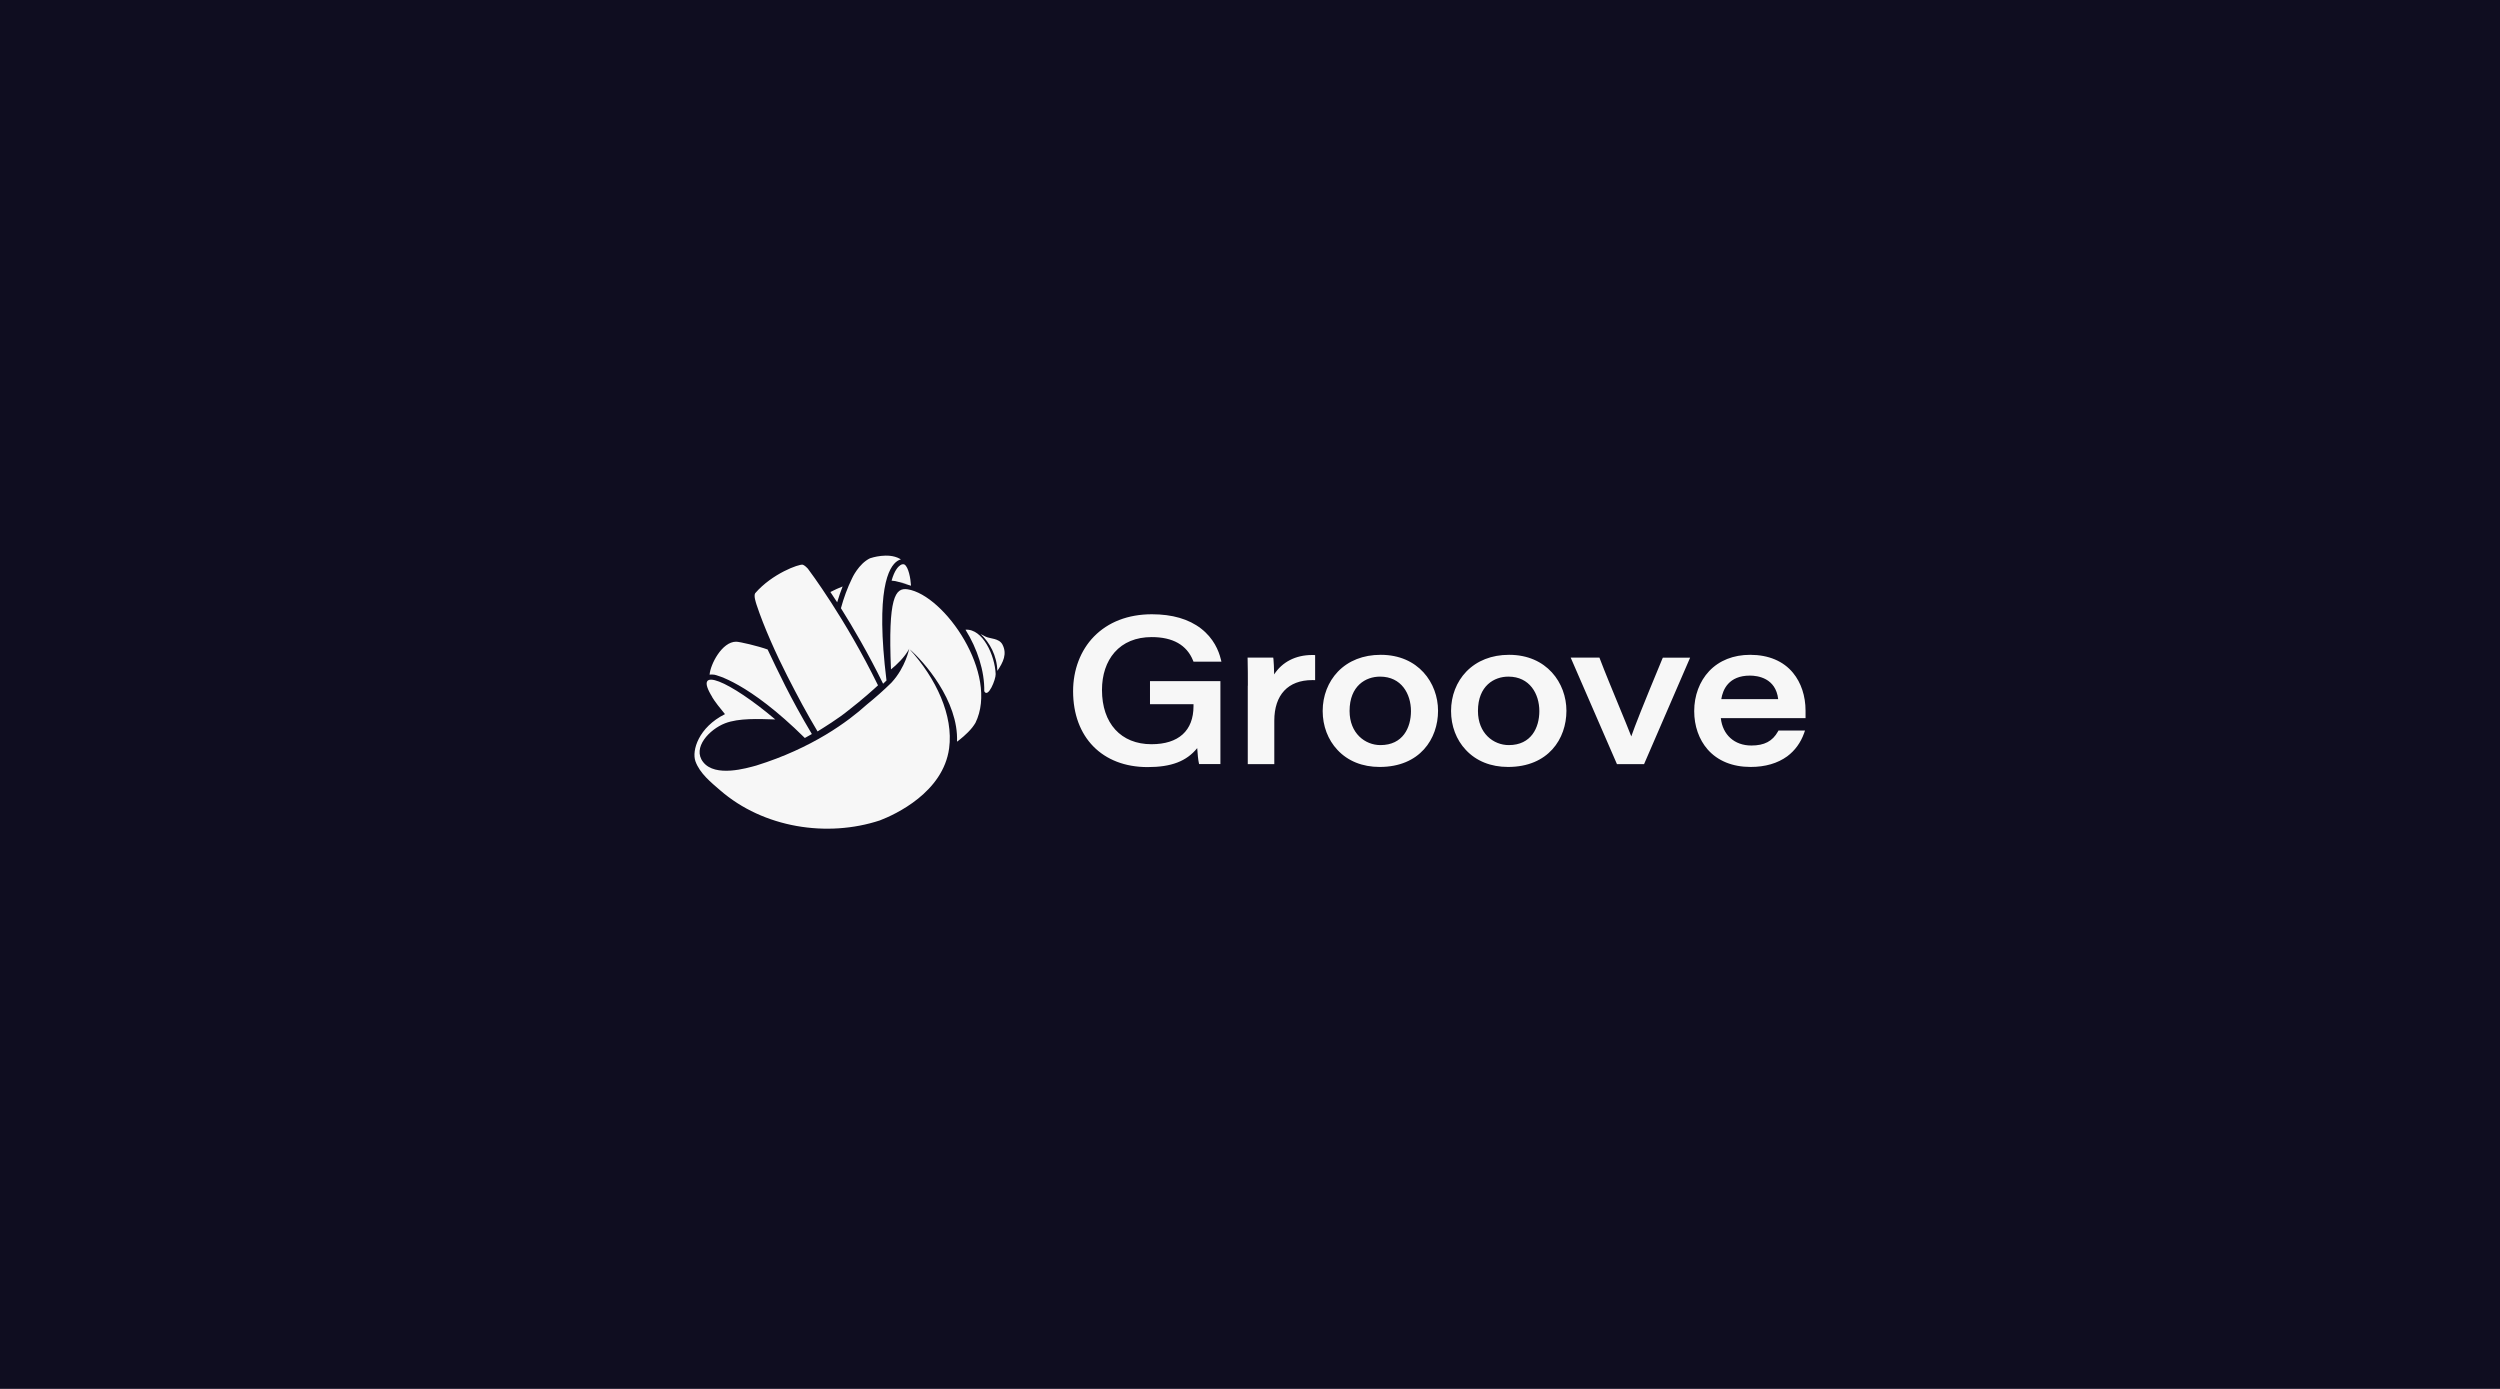 <?xml version="1.0" encoding="UTF-8" standalone="no"?>
<svg width="540px" height="300px" viewBox="0 0 540 300" version="1.1" xmlns="http://www.w3.org/2000/svg" xmlns:xlink="http://www.w3.org/1999/xlink" xmlns:sketch="http://www.bohemiancoding.com/sketch/ns">
    <!-- Generator: Sketch 3.5.1 (25234) - http://www.bohemiancoding.com/sketch -->
    <title>Group 11</title>
    <desc>Created with Sketch.</desc>
    <defs></defs>
    <g id="Page-1" stroke="none" stroke-width="1" fill="none" fill-rule="evenodd" sketch:type="MSPage">
        <g id="Group-11" sketch:type="MSLayerGroup">
            <g id="Group-10-Copy" fill="#0F0D20" sketch:type="MSShapeGroup">
                <g id="Group-4-Copy-4">
                    <rect id="Rectangle-22" x="0" y="0" width="540" height="300"></rect>
                </g>
            </g>
            <g id="Group-2" transform="translate(150, 120)" fill="#F7F7F7" sketch:type="MSShapeGroup">
                <path d="M199.258,45.041 L189.268,22.041 L195.478,22.041 L195.578,22.311 C196.668,25.191 198.218,28.911 199.568,32.201 C200.718,34.991 201.758,37.501 202.358,39.061 C203.148,36.771 204.828,32.511 209.058,22.311 L209.178,22.051 L215.068,22.051 L205.118,45.051 L199.258,45.051 L199.258,45.041 Z M119.518,45.051 L119.518,28.101 L119.538,28.101 C119.538,26.241 119.538,24.331 119.488,22.471 L119.478,22.041 L125.018,22.041 L125.068,22.401 C125.118,22.921 125.198,24.281 125.218,25.671 C126.948,22.991 129.858,21.481 133.418,21.481 L133.668,21.481 L134.068,21.501 L134.068,26.911 L133.648,26.901 L133.448,26.901 C128.218,26.901 125.248,30.101 125.248,35.671 L125.248,45.051 L119.518,45.051 Z M148.068,26.151 C145.038,26.151 141.508,28.101 141.508,33.571 C141.508,38.411 144.868,40.941 148.178,40.941 C153.038,40.941 154.768,37.151 154.768,33.601 C154.768,29.901 152.718,26.151 148.098,26.151 L148.068,26.151 Z M148.008,45.661 C144.288,45.661 141.128,44.391 138.888,41.981 C136.838,39.801 135.698,36.811 135.698,33.571 C135.698,30.291 136.878,27.281 138.988,25.071 C141.278,22.701 144.468,21.441 148.218,21.441 L148.248,21.441 C156.368,21.441 160.618,27.521 160.618,33.531 C160.618,39.571 156.708,45.661 148.008,45.661 L148.008,45.661 Z M175.788,26.151 C172.778,26.151 169.238,28.101 169.238,33.571 C169.238,38.411 172.588,40.941 175.908,40.941 C180.758,40.941 182.498,37.151 182.498,33.601 C182.498,29.901 180.438,26.151 175.818,26.151 L175.788,26.151 Z M175.738,45.661 C172.018,45.661 168.858,44.391 166.618,41.981 C164.558,39.801 163.428,36.811 163.428,33.571 C163.428,30.291 164.598,27.281 166.718,25.071 C169.018,22.701 172.198,21.441 175.948,21.441 L175.978,21.441 C184.088,21.441 188.348,27.521 188.348,33.531 C188.348,39.571 184.448,45.661 175.738,45.661 L175.738,45.661 Z M234.088,31.011 C233.558,26.441 229.658,25.931 227.978,25.931 C223.418,25.931 222.128,28.921 221.798,31.011 L234.088,31.011 Z M228.128,45.661 C224.218,45.661 221.018,44.351 218.848,41.881 C216.978,39.741 215.948,36.811 215.948,33.601 C215.948,30.241 217.098,27.181 219.168,24.971 C221.368,22.651 224.428,21.441 228.038,21.441 C231.988,21.441 235.208,22.791 237.298,25.341 C239.038,27.451 239.998,30.341 239.998,33.491 L239.998,35.121 L221.698,35.121 C222.088,38.721 224.638,41.031 228.288,41.031 C231.108,41.031 232.858,40.101 234.028,38.021 L234.148,37.801 L239.878,37.801 L239.678,38.371 C238.958,40.411 237.698,42.131 236.048,43.361 C233.958,44.881 231.298,45.661 228.128,45.661 L228.128,45.661 Z M97.878,45.691 C88.108,45.691 81.788,39.271 81.788,29.301 C81.788,24.681 83.388,20.481 86.278,17.511 C89.358,14.351 93.678,12.681 98.808,12.681 C103.198,12.681 106.768,13.711 109.428,15.771 C112.148,17.881 113.248,20.541 113.698,22.401 L113.828,22.921 L107.798,22.921 L107.688,22.651 C106.318,19.301 103.318,17.611 98.758,17.611 C95.398,17.611 92.638,18.741 90.738,20.911 C88.968,22.941 88.028,25.751 88.028,29.031 C88.028,36.261 92.128,40.751 98.718,40.751 C104.578,40.751 107.798,37.831 107.798,32.521 L107.798,32.111 L98.398,32.111 L98.398,27.131 L113.608,27.131 L113.608,45.041 L109.008,45.041 L108.938,44.721 C108.808,44.161 108.668,42.811 108.598,41.591 C106.278,44.451 102.988,45.691 97.878,45.691 L97.878,45.691 Z" id="Fill-33"></path>
                <g id="groove_logo_monowhite-9f9403f720de7e4470290990e64f3603">
                    <g id="Group">
                        <path d="M29.365,7.876 C29.705,8.383 30.019,8.89 30.333,9.344 C30.49,9.584 30.647,9.851 30.83,10.091 C31.171,8.943 31.563,7.795 32.008,6.674 C31.145,7.021 30.281,7.395 29.365,7.876 L29.365,7.876 Z M43.864,1.148 C44.126,0.988 44.361,0.881 44.597,0.828 C44.492,0.774 44.414,0.721 44.309,0.667 C41.823,-0.694 38.237,0.481 37.923,0.587 C35.463,1.762 34.023,4.939 34.023,4.966 C33.029,6.995 32.244,9.157 31.642,11.373 C34.207,15.457 37.53,21.117 40.75,27.685 C41.09,27.391 41.325,27.151 41.482,26.99 C39.075,7.448 41.927,2.403 43.864,1.148 L43.864,1.148 Z M33.238,33.451 C36.248,31.129 38.787,28.833 39.65,28.032 C32.558,13.535 24.837,3.284 24.497,2.83 C23.869,2.136 23.476,2.002 23.371,1.976 L23.345,2.002 L23.371,1.976 C22.586,1.815 16.776,3.898 13.112,8.143 C12.772,8.73 13.269,10.118 13.4,10.572 C14.996,15.431 17.718,21.438 20.048,26.003 C22.455,30.701 24.078,33.771 26.591,37.99 C27.795,37.242 31.171,35.16 33.238,33.451 L33.238,33.451 Z M65.43,24.908 C66.712,23.013 67.576,21.224 66.529,19.222 C65.796,17.833 63.859,17.994 62.891,17.513 C62.498,17.326 62.132,17.113 61.818,16.952 C63.755,18.768 65.325,21.571 65.43,24.908 L65.43,24.908 Z M46.769,6.514 L46.769,6.407 C46.691,4.966 46.246,2.51 45.382,1.949 C45.199,1.842 44.859,1.815 44.466,2.082 C44.021,2.376 43.21,3.177 42.582,5.419 C43.105,5.446 43.655,5.553 44.178,5.713 C44.414,5.767 44.623,5.793 44.832,5.847 C45.199,5.927 45.696,6.087 46.141,6.247 C45.539,6.06 44.937,5.9 44.283,5.74 C45.12,5.98 45.958,6.274 46.769,6.514 L46.769,6.514 Z M4.292,25.736 C4.58,25.789 11.594,27.284 23.843,39.405 L25.361,38.55 C20.676,30.701 17.98,24.855 15.808,20.29 C13.74,19.542 9.762,18.608 9.003,18.608 C5.941,18.608 3.429,23.52 3.271,25.736 C3.612,25.656 4.03,25.709 4.292,25.736 L4.292,25.736 Z M46.036,7.288 C43.367,6.888 41.796,8.997 42.451,24.588 C43.655,23.627 45.408,21.971 46.377,20.156 C49.465,22.719 57.081,31.395 56.714,40.205 C57.264,39.805 58.887,38.55 60.012,37.135 C60.274,36.815 60.483,36.468 60.693,36.148 C65.848,25.629 54.045,8.543 46.036,7.288 L46.036,7.288 Z M42.608,27.391 L42.425,27.578 C40.907,29.073 39.101,30.675 37.19,32.223 C33.238,35.8 25.465,41.594 13.348,45.358 C11.385,45.892 4.502,47.974 1.884,44.61 C-0.55,41.514 3.245,37.536 6.621,36.228 C9.605,35.08 13.845,35.293 17.457,35.4 C7.721,27.151 -0.628,23.44 3.9,30.648 C3.847,30.568 3.795,30.488 3.716,30.408 C4.475,31.662 5.522,32.944 6.595,34.252 C0.89,37.109 -0.602,42.101 0.209,44.424 C1.152,47.067 3.612,49.015 5.548,50.697 C14.918,58.84 28.684,60.949 40.043,57.211 C43.393,55.93 53.731,51.151 55.013,41.62 C55.955,34.572 52.239,26.537 46.377,20.129 C46.377,20.156 45.618,24.107 42.608,27.391 L42.608,27.391 Z M65.063,25.602 C64.906,21.571 62.263,15.751 58.546,16.018 C61.111,20.129 62.682,24.962 62.603,29.313 C63.414,30.915 65.116,26.75 65.063,25.602 L65.063,25.602 Z" id="Shape"></path>
                    </g>
                </g>
            </g>
        </g>
    </g>
</svg>
